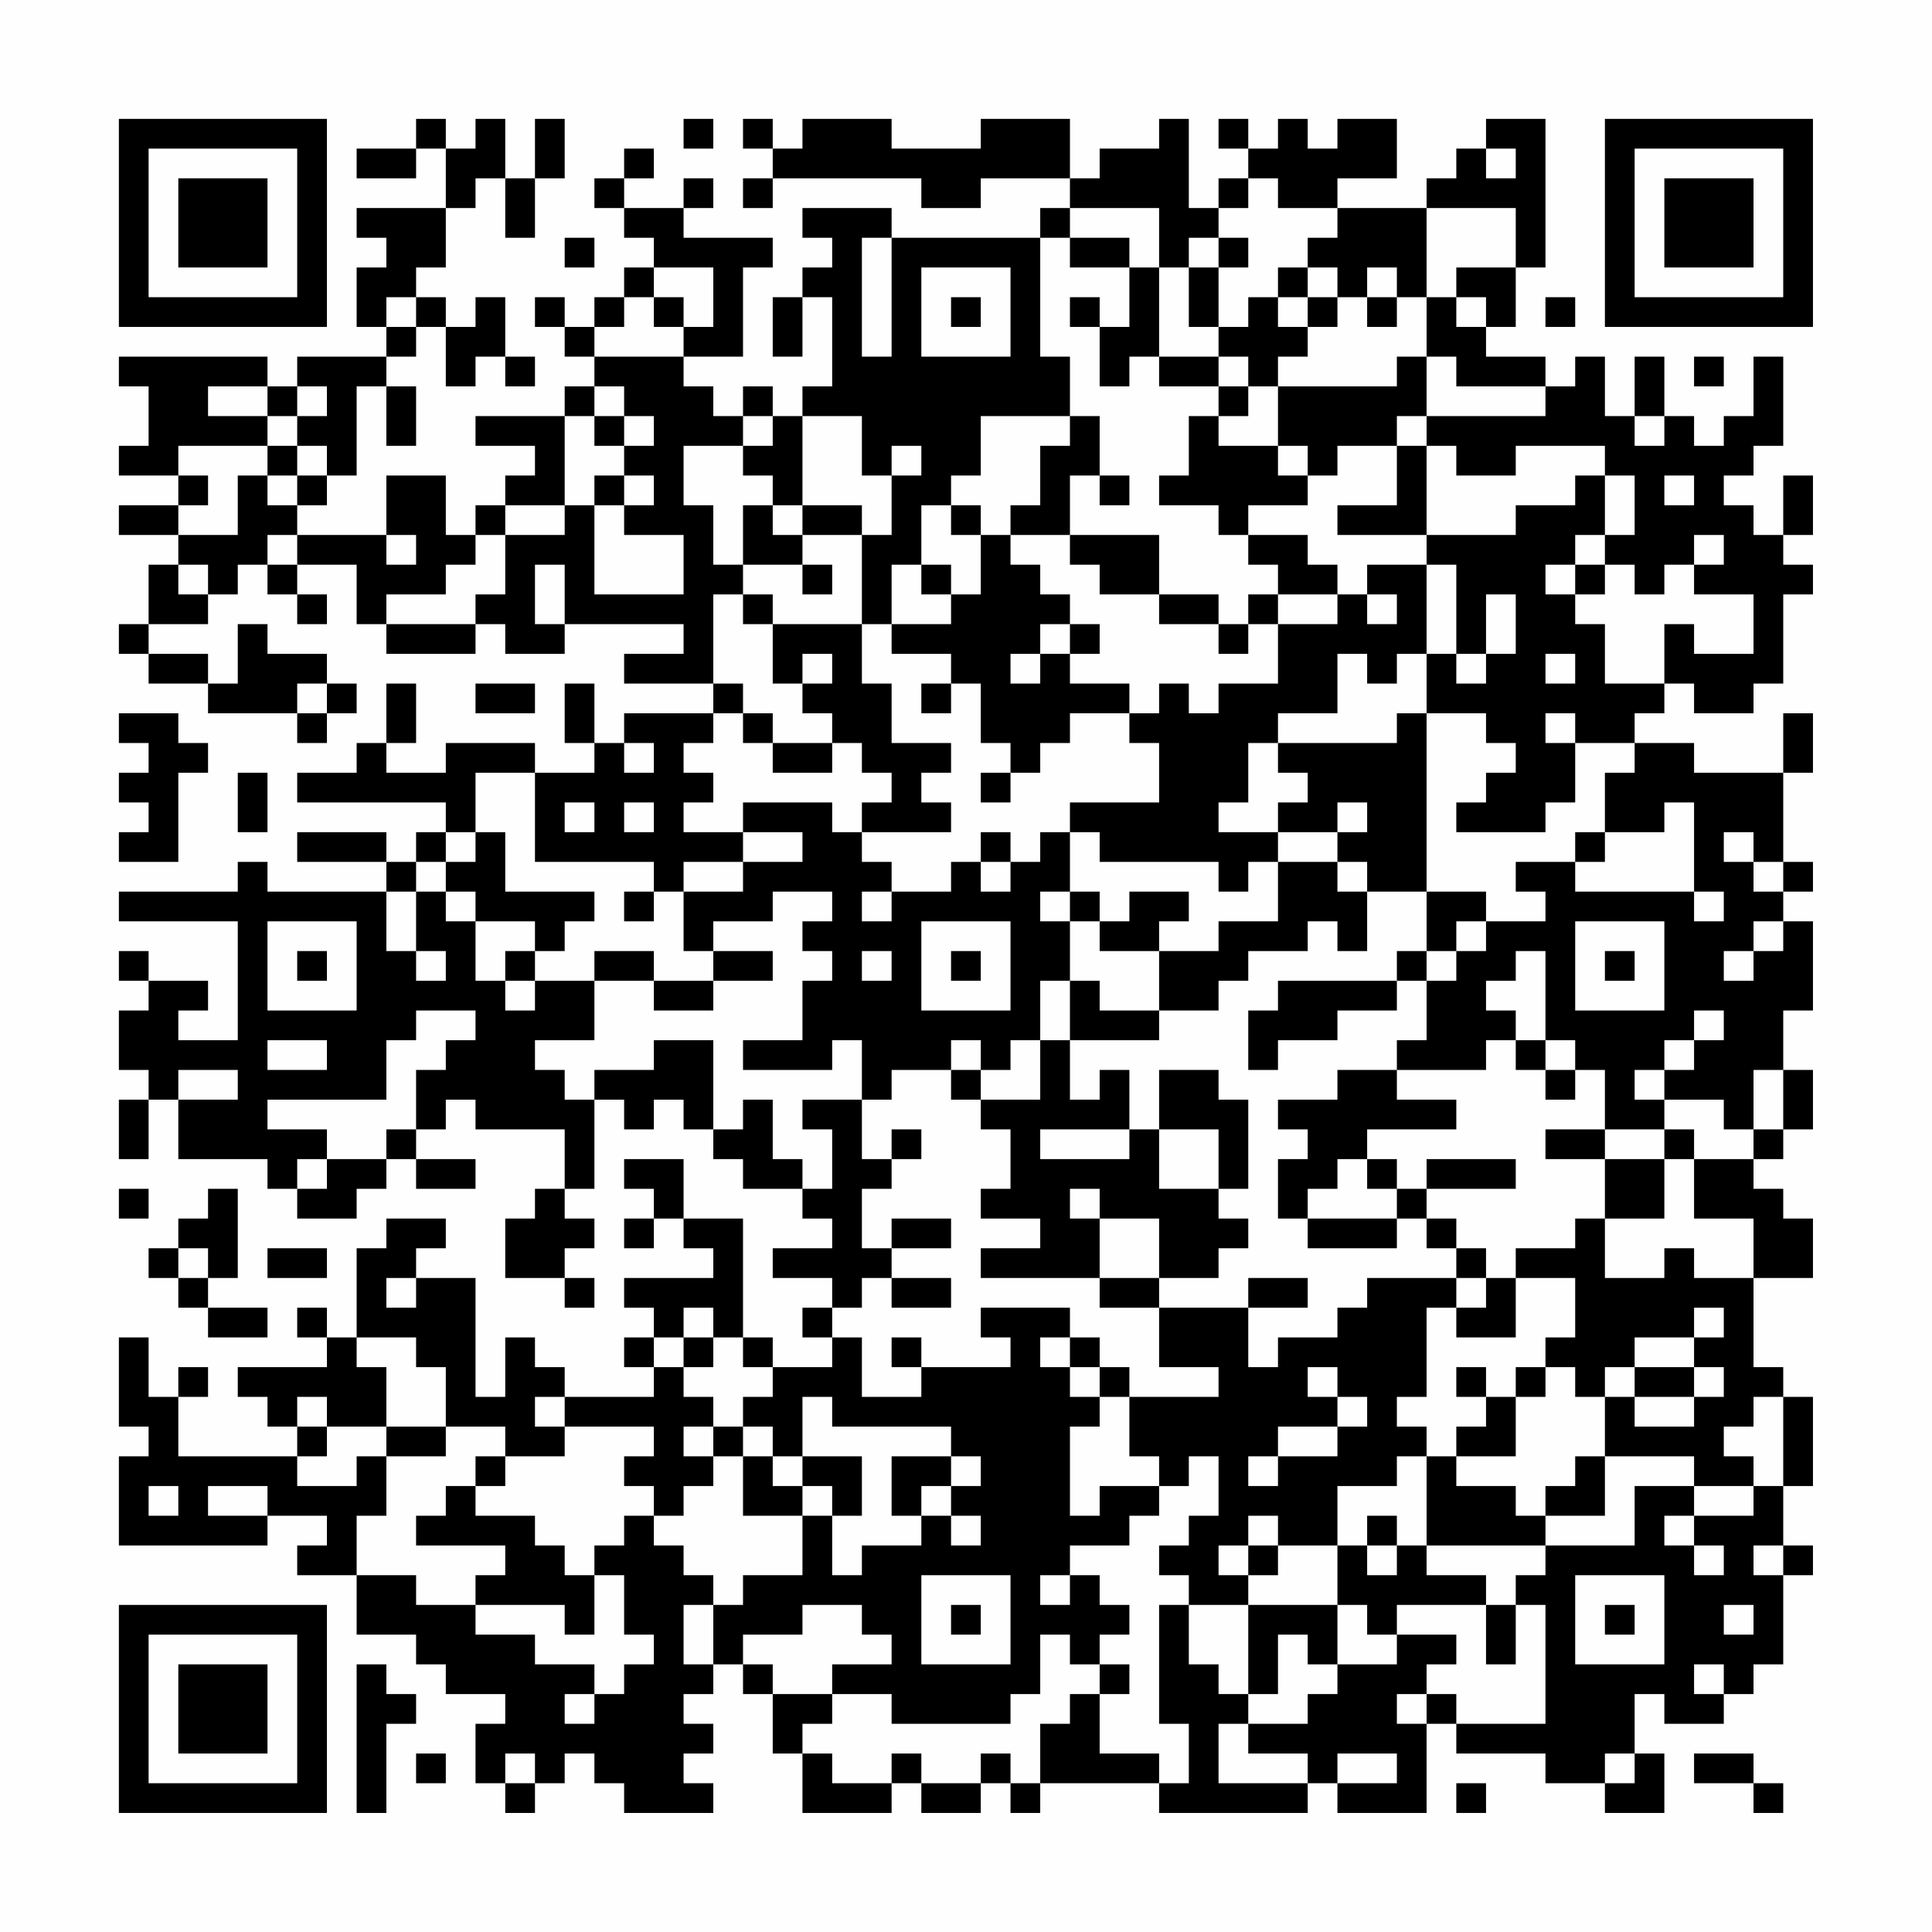 <?xml version="1.0" encoding="UTF-8"?>
<svg xmlns="http://www.w3.org/2000/svg" version="1.1" width="300" height="300" viewBox="0 0 300 300"><rect x="0" y="0" width="300" height="300" fill="#fefefe"/><g transform="scale(4.615)"><g transform="translate(4,4)"><path fill-rule="evenodd" d="M10 0L10 1L8 1L8 2L10 2L10 1L11 1L11 3L8 3L8 4L9 4L9 5L8 5L8 7L9 7L9 8L6 8L6 9L5 9L5 8L0 8L0 9L1 9L1 11L0 11L0 12L2 12L2 13L0 13L0 14L2 14L2 15L1 15L1 17L0 17L0 18L1 18L1 19L3 19L3 20L6 20L6 21L7 21L7 20L8 20L8 19L7 19L7 18L5 18L5 17L4 17L4 19L3 19L3 18L1 18L1 17L3 17L3 16L4 16L4 15L5 15L5 16L6 16L6 17L7 17L7 16L6 16L6 15L8 15L8 17L9 17L9 18L12 18L12 17L13 17L13 18L15 18L15 17L19 17L19 18L17 18L17 19L20 19L20 20L17 20L17 21L16 21L16 19L15 19L15 21L16 21L16 22L14 22L14 21L11 21L11 22L9 22L9 21L10 21L10 19L9 19L9 21L8 21L8 22L6 22L6 23L11 23L11 24L10 24L10 25L9 25L9 24L6 24L6 25L9 25L9 26L5 26L5 25L4 25L4 26L0 26L0 27L4 27L4 31L2 31L2 30L3 30L3 29L1 29L1 28L0 28L0 29L1 29L1 30L0 30L0 32L1 32L1 33L0 33L0 35L1 35L1 33L2 33L2 35L5 35L5 36L6 36L6 37L8 37L8 36L9 36L9 35L10 35L10 36L12 36L12 35L10 35L10 34L11 34L11 33L12 33L12 34L15 34L15 36L14 36L14 37L13 37L13 39L15 39L15 40L16 40L16 39L15 39L15 38L16 38L16 37L15 37L15 36L16 36L16 33L17 33L17 34L18 34L18 33L19 33L19 34L20 34L20 35L21 35L21 36L23 36L23 37L24 37L24 38L22 38L22 39L24 39L24 40L23 40L23 41L24 41L24 42L22 42L22 41L21 41L21 37L19 37L19 35L17 35L17 36L18 36L18 37L17 37L17 38L18 38L18 37L19 37L19 38L20 38L20 39L17 39L17 40L18 40L18 41L17 41L17 42L18 42L18 43L15 43L15 42L14 42L14 41L13 41L13 43L12 43L12 39L10 39L10 38L11 38L11 37L9 37L9 38L8 38L8 41L7 41L7 40L6 40L6 41L7 41L7 42L4 42L4 43L5 43L5 44L6 44L6 45L2 45L2 43L3 43L3 42L2 42L2 43L1 43L1 41L0 41L0 44L1 44L1 45L0 45L0 48L5 48L5 47L7 47L7 48L6 48L6 49L8 49L8 51L10 51L10 52L11 52L11 53L13 53L13 54L12 54L12 56L13 56L13 57L14 57L14 56L15 56L15 55L16 55L16 56L17 56L17 57L20 57L20 56L19 56L19 55L20 55L20 54L19 54L19 53L20 53L20 52L21 52L21 53L22 53L22 55L23 55L23 57L26 57L26 56L27 56L27 57L29 57L29 56L30 56L30 57L31 57L31 56L35 56L35 57L40 57L40 56L41 56L41 57L44 57L44 54L45 54L45 55L48 55L48 56L50 56L50 57L52 57L52 55L51 55L51 53L52 53L52 54L54 54L54 53L55 53L55 52L56 52L56 49L57 49L57 48L56 48L56 46L57 46L57 43L56 43L56 42L55 42L55 39L57 39L57 37L56 37L56 36L55 36L55 35L56 35L56 34L57 34L57 32L56 32L56 30L57 30L57 27L56 27L56 26L57 26L57 25L56 25L56 22L57 22L57 20L56 20L56 22L53 22L53 21L51 21L51 20L52 20L52 19L53 19L53 20L55 20L55 19L56 19L56 16L57 16L57 15L56 15L56 14L57 14L57 12L56 12L56 14L55 14L55 13L54 13L54 12L55 12L55 11L56 11L56 8L55 8L55 10L54 10L54 11L53 11L53 10L52 10L52 8L51 8L51 10L50 10L50 8L49 8L49 9L48 9L48 8L46 8L46 7L47 7L47 5L48 5L48 0L46 0L46 1L45 1L45 2L44 2L44 3L41 3L41 2L43 2L43 0L41 0L41 1L40 1L40 0L39 0L39 1L38 1L38 0L37 0L37 1L38 1L38 2L37 2L37 3L36 3L36 0L35 0L35 1L33 1L33 2L32 2L32 0L29 0L29 1L26 1L26 0L23 0L23 1L22 1L22 0L21 0L21 1L22 1L22 2L21 2L21 3L22 3L22 2L27 2L27 3L29 3L29 2L32 2L32 3L31 3L31 4L26 4L26 3L23 3L23 4L24 4L24 5L23 5L23 6L22 6L22 8L23 8L23 6L24 6L24 9L23 9L23 10L22 10L22 9L21 9L21 10L20 10L20 9L19 9L19 8L21 8L21 5L22 5L22 4L19 4L19 3L20 3L20 2L19 2L19 3L17 3L17 2L18 2L18 1L17 1L17 2L16 2L16 3L17 3L17 4L18 4L18 5L17 5L17 6L16 6L16 7L15 7L15 6L14 6L14 7L15 7L15 8L16 8L16 9L15 9L15 10L12 10L12 11L14 11L14 12L13 12L13 13L12 13L12 14L11 14L11 12L9 12L9 14L6 14L6 13L7 13L7 12L8 12L8 9L9 9L9 11L10 11L10 9L9 9L9 8L10 8L10 7L11 7L11 9L12 9L12 8L13 8L13 9L14 9L14 8L13 8L13 6L12 6L12 7L11 7L11 6L10 6L10 5L11 5L11 3L12 3L12 2L13 2L13 4L14 4L14 2L15 2L15 0L14 0L14 2L13 2L13 0L12 0L12 1L11 1L11 0ZM19 0L19 1L20 1L20 0ZM46 1L46 2L47 2L47 1ZM38 2L38 3L37 3L37 4L36 4L36 5L35 5L35 3L32 3L32 4L31 4L31 8L32 8L32 10L29 10L29 12L28 12L28 13L27 13L27 15L26 15L26 17L25 17L25 14L26 14L26 12L27 12L27 11L26 11L26 12L25 12L25 10L23 10L23 13L22 13L22 12L21 12L21 11L22 11L22 10L21 10L21 11L19 11L19 13L20 13L20 15L21 15L21 16L20 16L20 19L21 19L21 20L20 20L20 21L19 21L19 22L20 22L20 23L19 23L19 24L21 24L21 25L19 25L19 26L18 26L18 25L14 25L14 22L12 22L12 24L11 24L11 25L10 25L10 26L9 26L9 28L10 28L10 29L11 29L11 28L10 28L10 26L11 26L11 27L12 27L12 29L13 29L13 30L14 30L14 29L16 29L16 31L14 31L14 32L15 32L15 33L16 33L16 32L18 32L18 31L20 31L20 34L21 34L21 33L22 33L22 35L23 35L23 36L24 36L24 34L23 34L23 33L25 33L25 35L26 35L26 36L25 36L25 38L26 38L26 39L25 39L25 40L24 40L24 41L25 41L25 43L27 43L27 42L30 42L30 41L29 41L29 40L32 40L32 41L31 41L31 42L32 42L32 43L33 43L33 44L32 44L32 47L33 47L33 46L35 46L35 47L34 47L34 48L32 48L32 49L31 49L31 50L32 50L32 49L33 49L33 50L34 50L34 51L33 51L33 52L32 52L32 51L31 51L31 53L30 53L30 54L26 54L26 53L24 53L24 52L26 52L26 51L25 51L25 50L23 50L23 51L21 51L21 52L22 52L22 53L24 53L24 54L23 54L23 55L24 55L24 56L26 56L26 55L27 55L27 56L29 56L29 55L30 55L30 56L31 56L31 54L32 54L32 53L33 53L33 55L35 55L35 56L36 56L36 54L35 54L35 50L36 50L36 52L37 52L37 53L38 53L38 54L37 54L37 56L40 56L40 55L38 55L38 54L40 54L40 53L41 53L41 52L43 52L43 51L45 51L45 52L44 52L44 53L43 53L43 54L44 54L44 53L45 53L45 54L48 54L48 50L47 50L47 49L48 49L48 48L51 48L51 46L53 46L53 47L52 47L52 48L53 48L53 49L54 49L54 48L53 48L53 47L55 47L55 46L56 46L56 43L55 43L55 44L54 44L54 45L55 45L55 46L53 46L53 45L50 45L50 43L51 43L51 44L53 44L53 43L54 43L54 42L53 42L53 41L54 41L54 40L53 40L53 41L51 41L51 42L50 42L50 43L49 43L49 42L48 42L48 41L49 41L49 39L47 39L47 38L49 38L49 37L50 37L50 39L52 39L52 38L53 38L53 39L55 39L55 37L53 37L53 35L55 35L55 34L56 34L56 32L55 32L55 34L54 34L54 33L52 33L52 32L53 32L53 31L54 31L54 30L53 30L53 31L52 31L52 32L51 32L51 33L52 33L52 34L50 34L50 32L49 32L49 31L48 31L48 28L47 28L47 29L46 29L46 30L47 30L47 31L46 31L46 32L43 32L43 31L44 31L44 29L45 29L45 28L46 28L46 27L48 27L48 26L47 26L47 25L49 25L49 26L53 26L53 27L54 27L54 26L53 26L53 23L52 23L52 24L50 24L50 22L51 22L51 21L49 21L49 20L48 20L48 21L49 21L49 23L48 23L48 24L45 24L45 23L46 23L46 22L47 22L47 21L46 21L46 20L44 20L44 18L45 18L45 19L46 19L46 18L47 18L47 16L46 16L46 18L45 18L45 15L44 15L44 14L47 14L47 13L49 13L49 12L50 12L50 14L49 14L49 15L48 15L48 16L49 16L49 17L50 17L50 19L52 19L52 17L53 17L53 18L55 18L55 16L53 16L53 15L54 15L54 14L53 14L53 15L52 15L52 16L51 16L51 15L50 15L50 14L51 14L51 12L50 12L50 11L47 11L47 12L45 12L45 11L44 11L44 10L48 10L48 9L45 9L45 8L44 8L44 6L45 6L45 7L46 7L46 6L45 6L45 5L47 5L47 3L44 3L44 6L43 6L43 5L42 5L42 6L41 6L41 5L40 5L40 4L41 4L41 3L39 3L39 2ZM15 4L15 5L16 5L16 4ZM25 4L25 8L26 8L26 4ZM32 4L32 5L34 5L34 7L33 7L33 6L32 6L32 7L33 7L33 9L34 9L34 8L35 8L35 9L37 9L37 10L36 10L36 12L35 12L35 13L37 13L37 14L38 14L38 15L39 15L39 16L38 16L38 17L37 17L37 16L35 16L35 14L32 14L32 12L33 12L33 13L34 13L34 12L33 12L33 10L32 10L32 11L31 11L31 13L30 13L30 14L29 14L29 13L28 13L28 14L29 14L29 16L28 16L28 15L27 15L27 16L28 16L28 17L26 17L26 18L28 18L28 19L27 19L27 20L28 20L28 19L29 19L29 21L30 21L30 22L29 22L29 23L30 23L30 22L31 22L31 21L32 21L32 20L34 20L34 21L35 21L35 23L32 23L32 24L31 24L31 25L30 25L30 24L29 24L29 25L28 25L28 26L26 26L26 25L25 25L25 24L28 24L28 23L27 23L27 22L28 22L28 21L26 21L26 19L25 19L25 17L22 17L22 16L21 16L21 17L22 17L22 19L23 19L23 20L24 20L24 21L22 21L22 20L21 20L21 21L22 21L22 22L24 22L24 21L25 21L25 22L26 22L26 23L25 23L25 24L24 24L24 23L21 23L21 24L23 24L23 25L21 25L21 26L19 26L19 28L20 28L20 29L18 29L18 28L16 28L16 29L18 29L18 30L20 30L20 29L22 29L22 28L20 28L20 27L22 27L22 26L24 26L24 27L23 27L23 28L24 28L24 29L23 29L23 31L21 31L21 32L24 32L24 31L25 31L25 33L26 33L26 32L28 32L28 33L29 33L29 34L30 34L30 36L29 36L29 37L31 37L31 38L29 38L29 39L33 39L33 40L35 40L35 42L37 42L37 43L34 43L34 42L33 42L33 41L32 41L32 42L33 42L33 43L34 43L34 45L35 45L35 46L36 46L36 45L37 45L37 47L36 47L36 48L35 48L35 49L36 49L36 50L38 50L38 53L39 53L39 51L40 51L40 52L41 52L41 50L42 50L42 51L43 51L43 50L46 50L46 52L47 52L47 50L46 50L46 49L44 49L44 48L48 48L48 47L50 47L50 45L49 45L49 46L48 46L48 47L47 47L47 46L45 46L45 45L47 45L47 43L48 43L48 42L47 42L47 43L46 43L46 42L45 42L45 43L46 43L46 44L45 44L45 45L44 45L44 44L43 44L43 43L44 43L44 40L45 40L45 41L47 41L47 39L46 39L46 38L45 38L45 37L44 37L44 36L47 36L47 35L44 35L44 36L43 36L43 35L42 35L42 34L45 34L45 33L43 33L43 32L41 32L41 33L39 33L39 34L40 34L40 35L39 35L39 37L40 37L40 38L43 38L43 37L44 37L44 38L45 38L45 39L42 39L42 40L41 40L41 41L39 41L39 42L38 42L38 40L40 40L40 39L38 39L38 40L35 40L35 39L37 39L37 38L38 38L38 37L37 37L37 36L38 36L38 33L37 33L37 32L35 32L35 34L34 34L34 32L33 32L33 33L32 33L32 31L35 31L35 30L37 30L37 29L38 29L38 28L40 28L40 27L41 27L41 28L42 28L42 26L44 26L44 28L43 28L43 29L39 29L39 30L38 30L38 32L39 32L39 31L41 31L41 30L43 30L43 29L44 29L44 28L45 28L45 27L46 27L46 26L44 26L44 20L43 20L43 21L39 21L39 20L41 20L41 18L42 18L42 19L43 19L43 18L44 18L44 15L42 15L42 16L41 16L41 15L40 15L40 14L38 14L38 13L40 13L40 12L41 12L41 11L43 11L43 13L41 13L41 14L44 14L44 11L43 11L43 10L44 10L44 8L43 8L43 9L39 9L39 8L40 8L40 7L41 7L41 6L40 6L40 5L39 5L39 6L38 6L38 7L37 7L37 5L38 5L38 4L37 4L37 5L36 5L36 7L37 7L37 8L35 8L35 5L34 5L34 4ZM18 5L18 6L17 6L17 7L16 7L16 8L19 8L19 7L20 7L20 5ZM27 5L27 8L30 8L30 5ZM9 6L9 7L10 7L10 6ZM18 6L18 7L19 7L19 6ZM28 6L28 7L29 7L29 6ZM39 6L39 7L40 7L40 6ZM42 6L42 7L43 7L43 6ZM48 6L48 7L49 7L49 6ZM37 8L37 9L38 9L38 10L37 10L37 11L39 11L39 12L40 12L40 11L39 11L39 9L38 9L38 8ZM53 8L53 9L54 9L54 8ZM3 9L3 10L5 10L5 11L2 11L2 12L3 12L3 13L2 13L2 14L4 14L4 12L5 12L5 13L6 13L6 12L7 12L7 11L6 11L6 10L7 10L7 9L6 9L6 10L5 10L5 9ZM16 9L16 10L15 10L15 13L13 13L13 14L12 14L12 15L11 15L11 16L9 16L9 17L12 17L12 16L13 16L13 14L15 14L15 13L16 13L16 16L19 16L19 14L17 14L17 13L18 13L18 12L17 12L17 11L18 11L18 10L17 10L17 9ZM16 10L16 11L17 11L17 10ZM51 10L51 11L52 11L52 10ZM5 11L5 12L6 12L6 11ZM16 12L16 13L17 13L17 12ZM52 12L52 13L53 13L53 12ZM21 13L21 15L23 15L23 16L24 16L24 15L23 15L23 14L25 14L25 13L23 13L23 14L22 14L22 13ZM5 14L5 15L6 15L6 14ZM9 14L9 15L10 15L10 14ZM30 14L30 15L31 15L31 16L32 16L32 17L31 17L31 18L30 18L30 19L31 19L31 18L32 18L32 19L34 19L34 20L35 20L35 19L36 19L36 20L37 20L37 19L39 19L39 17L41 17L41 16L39 16L39 17L38 17L38 18L37 18L37 17L35 17L35 16L33 16L33 15L32 15L32 14ZM2 15L2 16L3 16L3 15ZM14 15L14 17L15 17L15 15ZM49 15L49 16L50 16L50 15ZM42 16L42 17L43 17L43 16ZM32 17L32 18L33 18L33 17ZM23 18L23 19L24 19L24 18ZM48 18L48 19L49 19L49 18ZM6 19L6 20L7 20L7 19ZM12 19L12 20L14 20L14 19ZM0 20L0 21L1 21L1 22L0 22L0 23L1 23L1 24L0 24L0 25L2 25L2 22L3 22L3 21L2 21L2 20ZM17 21L17 22L18 22L18 21ZM38 21L38 23L37 23L37 24L39 24L39 25L38 25L38 26L37 26L37 25L33 25L33 24L32 24L32 26L31 26L31 27L32 27L32 29L31 29L31 31L30 31L30 32L29 32L29 31L28 31L28 32L29 32L29 33L31 33L31 31L32 31L32 29L33 29L33 30L35 30L35 28L37 28L37 27L39 27L39 25L41 25L41 26L42 26L42 25L41 25L41 24L42 24L42 23L41 23L41 24L39 24L39 23L40 23L40 22L39 22L39 21ZM4 22L4 24L5 24L5 22ZM15 23L15 24L16 24L16 23ZM17 23L17 24L18 24L18 23ZM12 24L12 25L11 25L11 26L12 26L12 27L14 27L14 28L13 28L13 29L14 29L14 28L15 28L15 27L16 27L16 26L13 26L13 24ZM49 24L49 25L50 25L50 24ZM54 24L54 25L55 25L55 26L56 26L56 25L55 25L55 24ZM29 25L29 26L30 26L30 25ZM17 26L17 27L18 27L18 26ZM25 26L25 27L26 27L26 26ZM32 26L32 27L33 27L33 28L35 28L35 27L36 27L36 26L34 26L34 27L33 27L33 26ZM5 27L5 30L8 30L8 27ZM27 27L27 30L30 30L30 27ZM49 27L49 30L52 30L52 27ZM55 27L55 28L54 28L54 29L55 29L55 28L56 28L56 27ZM6 28L6 29L7 29L7 28ZM25 28L25 29L26 29L26 28ZM28 28L28 29L29 29L29 28ZM50 28L50 29L51 29L51 28ZM10 30L10 31L9 31L9 33L5 33L5 34L7 34L7 35L6 35L6 36L7 36L7 35L9 35L9 34L10 34L10 32L11 32L11 31L12 31L12 30ZM5 31L5 32L7 32L7 31ZM47 31L47 32L48 32L48 33L49 33L49 32L48 32L48 31ZM2 32L2 33L4 33L4 32ZM26 34L26 35L27 35L27 34ZM31 34L31 35L34 35L34 34ZM35 34L35 36L37 36L37 34ZM48 34L48 35L50 35L50 37L52 37L52 35L53 35L53 34L52 34L52 35L50 35L50 34ZM41 35L41 36L40 36L40 37L43 37L43 36L42 36L42 35ZM0 36L0 37L1 37L1 36ZM3 36L3 37L2 37L2 38L1 38L1 39L2 39L2 40L3 40L3 41L5 41L5 40L3 40L3 39L4 39L4 36ZM32 36L32 37L33 37L33 39L35 39L35 37L33 37L33 36ZM26 37L26 38L28 38L28 37ZM2 38L2 39L3 39L3 38ZM5 38L5 39L7 39L7 38ZM9 39L9 40L10 40L10 39ZM26 39L26 40L28 40L28 39ZM45 39L45 40L46 40L46 39ZM19 40L19 41L18 41L18 42L19 42L19 43L20 43L20 44L19 44L19 45L20 45L20 46L19 46L19 47L18 47L18 46L17 46L17 45L18 45L18 44L15 44L15 43L14 43L14 44L15 44L15 45L13 45L13 44L11 44L11 42L10 42L10 41L8 41L8 42L9 42L9 44L7 44L7 43L6 43L6 44L7 44L7 45L6 45L6 46L8 46L8 45L9 45L9 47L8 47L8 49L10 49L10 50L12 50L12 51L14 51L14 52L16 52L16 53L15 53L15 54L16 54L16 53L17 53L17 52L18 52L18 51L17 51L17 49L16 49L16 48L17 48L17 47L18 47L18 48L19 48L19 49L20 49L20 50L19 50L19 52L20 52L20 50L21 50L21 49L23 49L23 47L24 47L24 49L25 49L25 48L27 48L27 47L28 47L28 48L29 48L29 47L28 47L28 46L29 46L29 45L28 45L28 44L24 44L24 43L23 43L23 45L22 45L22 44L21 44L21 43L22 43L22 42L21 42L21 41L20 41L20 40ZM19 41L19 42L20 42L20 41ZM26 41L26 42L27 42L27 41ZM40 42L40 43L41 43L41 44L39 44L39 45L38 45L38 46L39 46L39 45L41 45L41 44L42 44L42 43L41 43L41 42ZM51 42L51 43L53 43L53 42ZM9 44L9 45L11 45L11 44ZM20 44L20 45L21 45L21 47L23 47L23 46L24 46L24 47L25 47L25 45L23 45L23 46L22 46L22 45L21 45L21 44ZM12 45L12 46L11 46L11 47L10 47L10 48L13 48L13 49L12 49L12 50L15 50L15 51L16 51L16 49L15 49L15 48L14 48L14 47L12 47L12 46L13 46L13 45ZM26 45L26 47L27 47L27 46L28 46L28 45ZM43 45L43 46L41 46L41 48L39 48L39 47L38 47L38 48L37 48L37 49L38 49L38 50L41 50L41 48L42 48L42 49L43 49L43 48L44 48L44 45ZM1 46L1 47L2 47L2 46ZM3 46L3 47L5 47L5 46ZM42 47L42 48L43 48L43 47ZM38 48L38 49L39 49L39 48ZM55 48L55 49L56 49L56 48ZM27 49L27 52L30 52L30 49ZM49 49L49 52L52 52L52 49ZM28 50L28 51L29 51L29 50ZM50 50L50 51L51 51L51 50ZM54 50L54 51L55 51L55 50ZM8 52L8 57L9 57L9 54L10 54L10 53L9 53L9 52ZM33 52L33 53L34 53L34 52ZM53 52L53 53L54 53L54 52ZM10 55L10 56L11 56L11 55ZM13 55L13 56L14 56L14 55ZM41 55L41 56L43 56L43 55ZM50 55L50 56L51 56L51 55ZM53 55L53 56L55 56L55 57L56 57L56 56L55 56L55 55ZM45 56L45 57L46 57L46 56ZM0 0L0 7L7 7L7 0ZM1 1L1 6L6 6L6 1ZM2 2L2 5L5 5L5 2ZM50 0L50 7L57 7L57 0ZM51 1L51 6L56 6L56 1ZM52 2L52 5L55 5L55 2ZM0 50L0 57L7 57L7 50ZM1 51L1 56L6 56L6 51ZM2 52L2 55L5 55L5 52Z" fill="#000000"/></g></g></svg>
